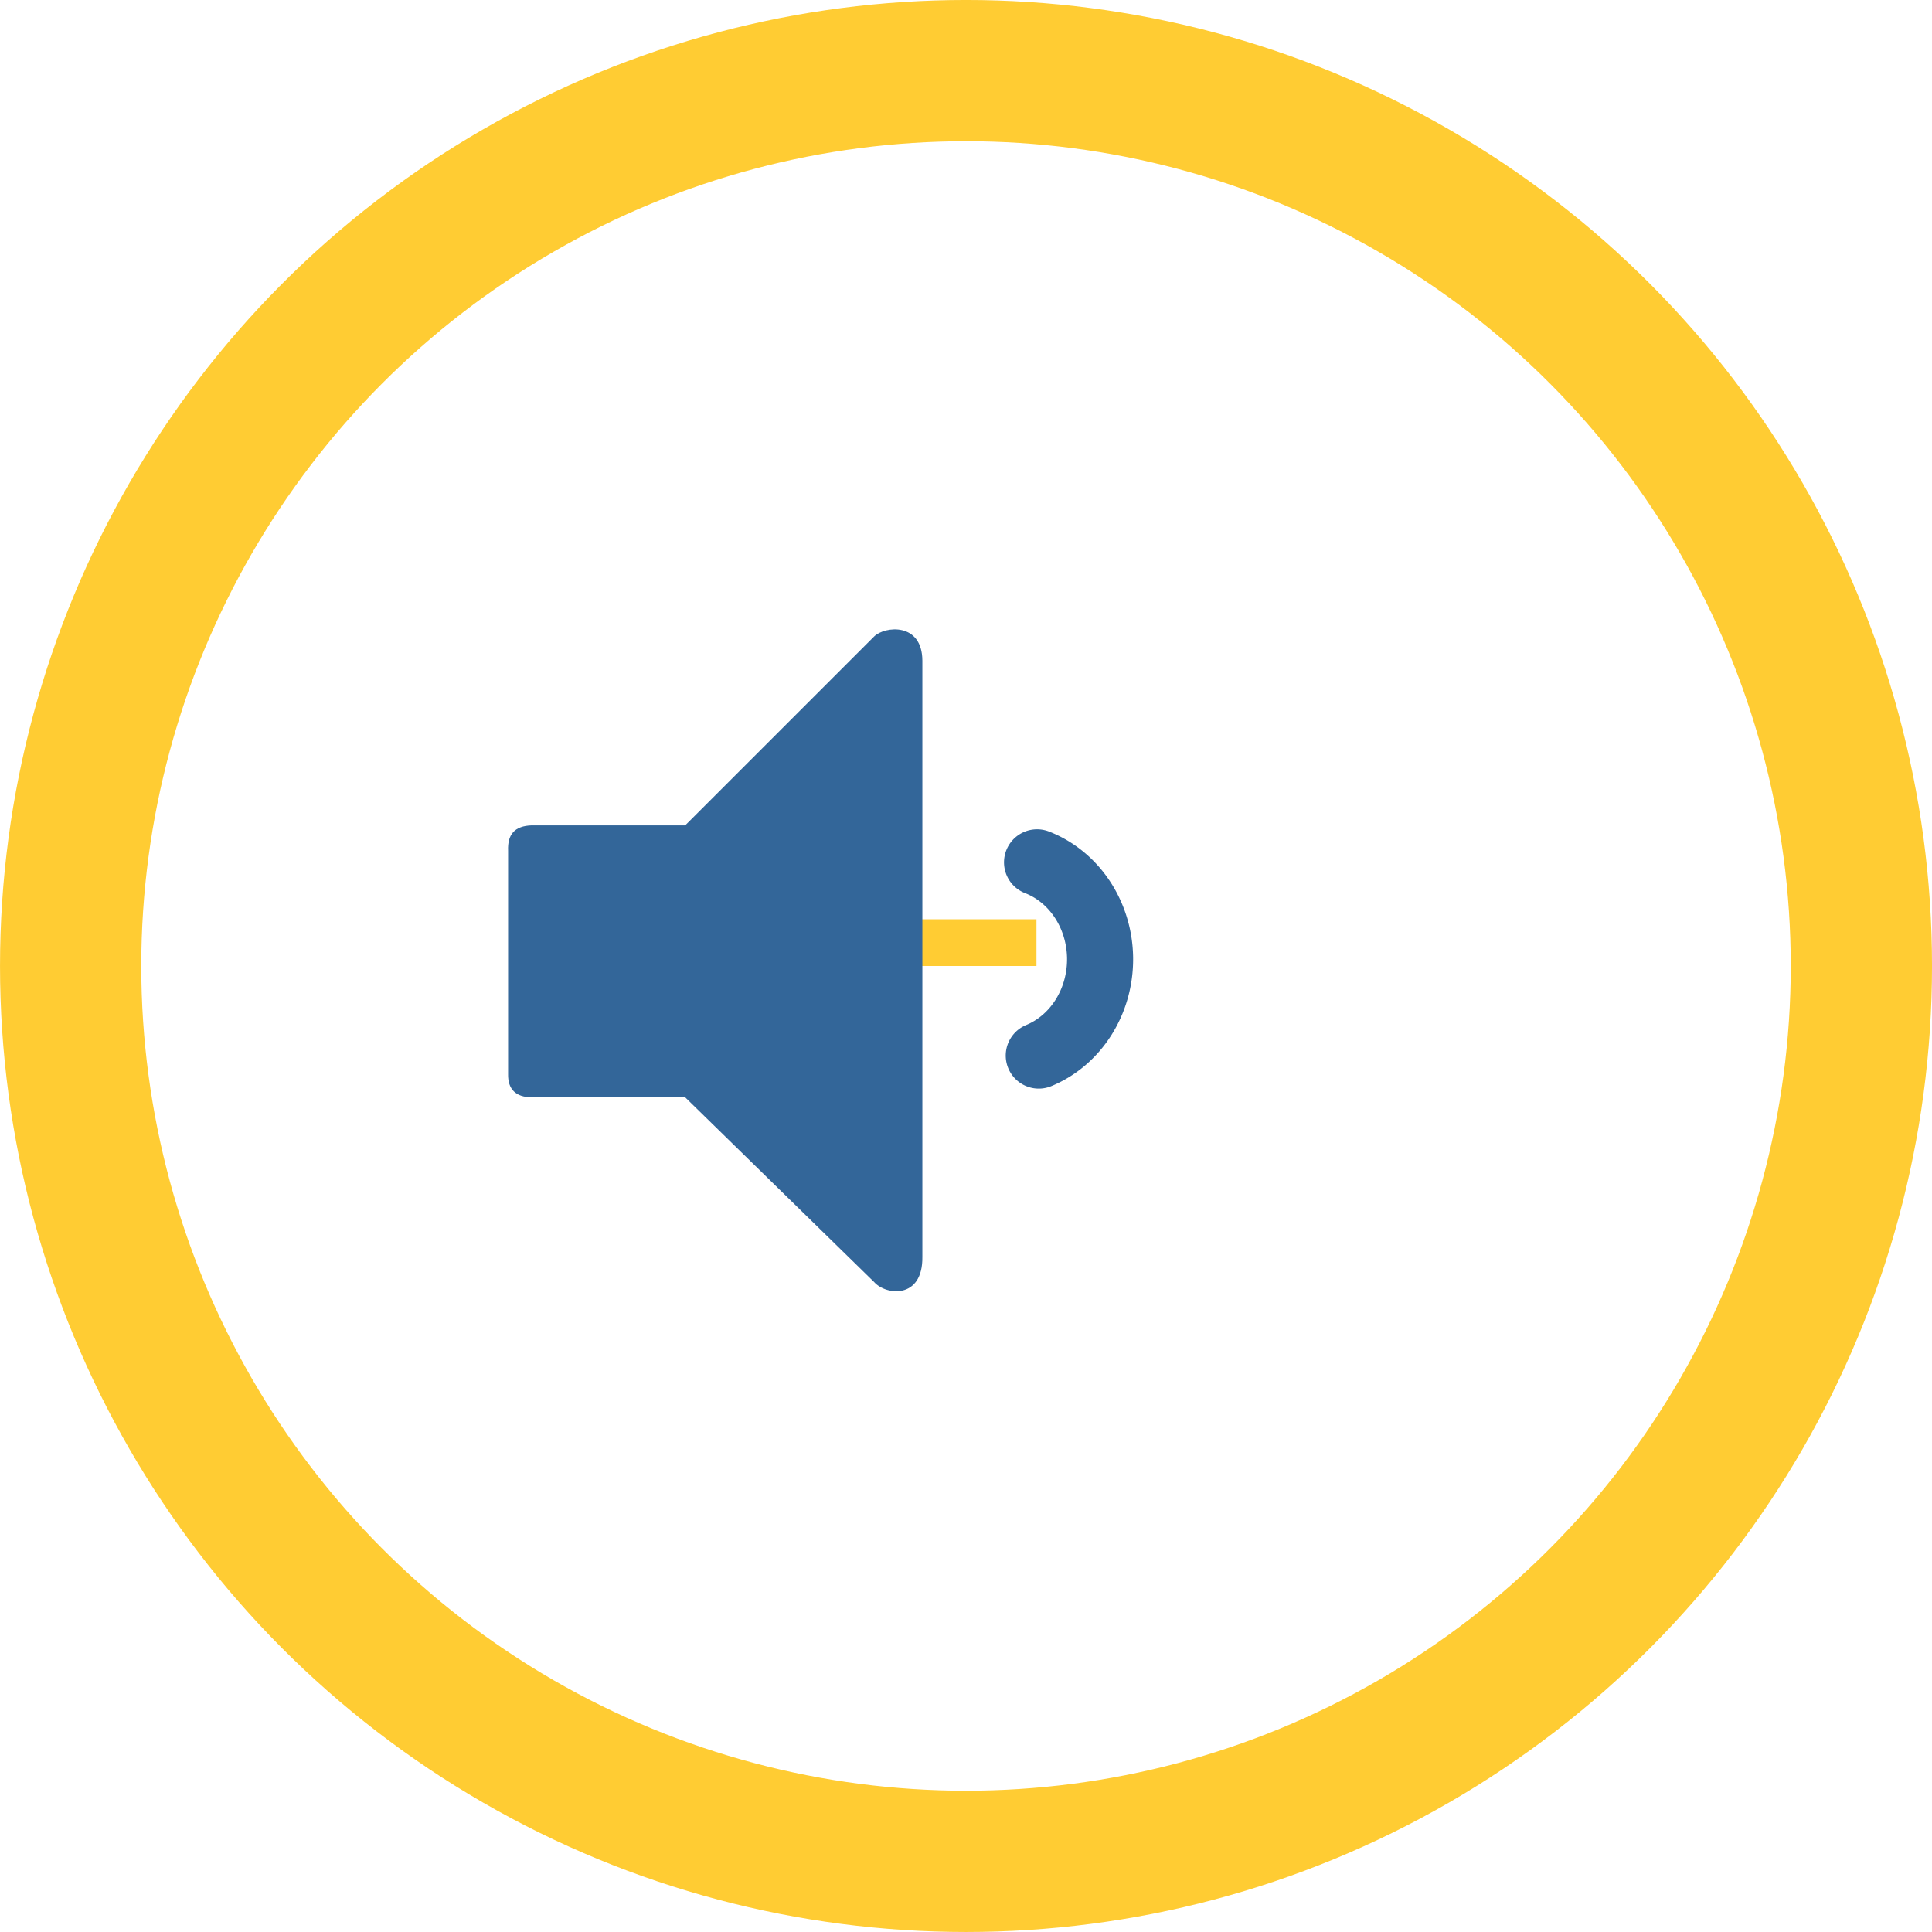 <?xml version="1.0" encoding="UTF-8" standalone="no"?>
<svg
   xmlns:dc="http://purl.org/dc/elements/1.1/"
   xmlns:cc="http://creativecommons.org/ns#"
   xmlns:rdf="http://www.w3.org/1999/02/22-rdf-syntax-ns#"
   xmlns:svg="http://www.w3.org/2000/svg"
   xmlns="http://www.w3.org/2000/svg"
   xmlns:sodipodi="http://sodipodi.sourceforge.net/DTD/sodipodi-0.dtd"
   xmlns:inkscape="http://www.inkscape.org/namespaces/inkscape"
   width="59.619mm"
   height="59.619mm"
   viewBox="0 0 59.619 59.619"
   version="1.1"
   id="svg8"
   inkscape:version="1.0.2-2 (e86c870879, 2021-01-15)"
   sodipodi:docname="sounds.svg">
  <defs
     id="defs2" />
  <sodipodi:namedview
     id="base"
     pagecolor="#ffffff"
     bordercolor="#666666"
     borderopacity="1.0"
     inkscape:pageopacity="0.0"
     inkscape:pageshadow="2"
     inkscape:zoom="2.87574"
     inkscape:cx="85.875566"
     inkscape:cy="156.29269"
     inkscape:document-units="mm"
     inkscape:current-layer="layer1"
     inkscape:document-rotation="0"
     showgrid="false"
     inkscape:snap-page="true"
     fit-margin-top="0"
     fit-margin-left="0"
     fit-margin-right="0"
     fit-margin-bottom="0"
     showguides="true"
     inkscape:guide-bbox="true"
     inkscape:window-width="1920"
     inkscape:window-height="1001"
     inkscape:window-x="-9"
     inkscape:window-y="-9"
     inkscape:window-maximized="1"
     inkscape:snap-to-guides="false"
     inkscape:snap-global="true"
     inkscape:snap-object-midpoints="true"
     inkscape:snap-bbox="true"
     inkscape:snap-bbox-midpoints="true"
     inkscape:snap-center="true"
     inkscape:snap-midpoints="false"
     inkscape:object-paths="false"
     inkscape:object-nodes="false"
     inkscape:snap-smooth-nodes="false"
     inkscape:snap-intersection-paths="true"
     inkscape:bbox-nodes="true">
    <sodipodi:guide
       position="29.809,69.619"
       orientation="-1,0"
       id="guide24"
       inkscape:label=""
       inkscape:locked="false"
       inkscape:color="rgb(0,0,255)" />
    <sodipodi:guide
       position="-10,29.81"
       orientation="0,1"
       id="guide26"
       inkscape:label=""
       inkscape:locked="false"
       inkscape:color="rgb(0,0,255)" />
    <sodipodi:guide
       position="-19.894,69.619"
       orientation="0,1"
       id="guide879"
       inkscape:label=""
       inkscape:locked="false"
       inkscape:color="rgb(0,0,255)" />
  </sodipodi:namedview>
  <g
     inkscape:label="Layer 1"
     inkscape:groupmode="layer"
     id="layer1"
     transform="translate(0,-237.381)">
    <ellipse
       style="fill:none;stroke:#ffcc33;stroke-width:4.35;stroke-miterlimit:4;stroke-dasharray:none;stroke-opacity:1"
       id="path871"
       cx="29.809"
       cy="266.469"
       rx="2.4063713e-13"
       ry="0.721" />
    <circle
       style="fill:none;stroke:#ffcc33;stroke-width:4.359;stroke-miterlimit:4;stroke-dasharray:none;stroke-opacity:1"
       id="path853"
       cx="29.81"
       cy="267.19"
       r="27.63" />
    <g
       id="g843">
      <path
         style="fill:#336699;fill-opacity:1;stroke:none;stroke-width:0.01;stroke-linecap:butt;stroke-linejoin:miter;stroke-miterlimit:4;stroke-dasharray:none;stroke-opacity:1"
         d="m 16.41,271.243 c -0.491,-0.005 -0.74,-0.245 -0.731,-0.715 v -6.896 c -0.021,-0.498 0.198,-0.765 0.731,-0.781 h 4.734 l 5.833,-5.832 c 0.329,-0.319 1.48,-0.438 1.486,0.748 v 18.398 c 0.018,1.313 -1.122,1.192 -1.486,0.781 L 21.144,271.243 Z"
         id="path4324"
         sodipodi:nodetypes="ccccccccccc" />
      <path
         style="fill:none;fill-opacity:1;stroke:#336699;stroke-width:2.039;stroke-linecap:round;stroke-linejoin:round;stroke-miterlimit:4;stroke-dasharray:none;stroke-opacity:1"
         id="path4318"
         sodipodi:type="arc"
         sodipodi:cx="31.005922"
         sodipodi:cy="266.98325"
         sodipodi:rx="2.9414837"
         sodipodi:ry="3.1792183"
         sodipodi:start="5.0579642"
         sodipodi:end="1.2060225"
         sodipodi:arc-type="arc"
         d="m 32.002,263.992 a 2.941,3.179 0 0 1 1.945,2.961 2.941,3.179 0 0 1 -1.892,3.001"
         sodipodi:open="true" />
      <circle
         style="fill:none;fill-opacity:1;stroke:#336699;stroke-width:2;stroke-linecap:round;stroke-linejoin:round;stroke-miterlimit:4;stroke-dasharray:none;stroke-opacity:1"
         id="path4320"
         sodipodi:type="arc"
         sodipodi:cx="31.005922"
         sodipodi:cy="266.98325"
         sodipodi:rx="7.2912841"
         sodipodi:ry="7.4984436"
         sodipodi:start="5.0928708"
         sodipodi:end="1.1955505"
         sodipodi:open="true"
         sodipodi:arc-type="arc"
         d="m 33.714,260.021 a 7.291,7.498 0 0 1 4.584,6.982 7.291,7.498 0 0 1 -4.619,6.957" />
      <circle
         style="fill:none;fill-opacity:1;stroke:#336699;stroke-width:2;stroke-linecap:round;stroke-linejoin:round;stroke-miterlimit:4;stroke-dasharray:none;stroke-opacity:1"
         id="path4322"
         sodipodi:type="arc"
         sodipodi:cx="31.005922"
         sodipodi:cy="266.98325"
         sodipodi:rx="11.708864"
         sodipodi:ry="11.708864"
         sodipodi:start="5.0928708"
         sodipodi:end="1.1885692"
         sodipodi:open="true"
         sodipodi:arc-type="arc"
         d="m 35.354,256.112 a 11.709,11.709 0 0 1 7.361,10.861 11.709,11.709 0 0 1 -7.342,10.874" />
    </g>
  </g>
</svg>
